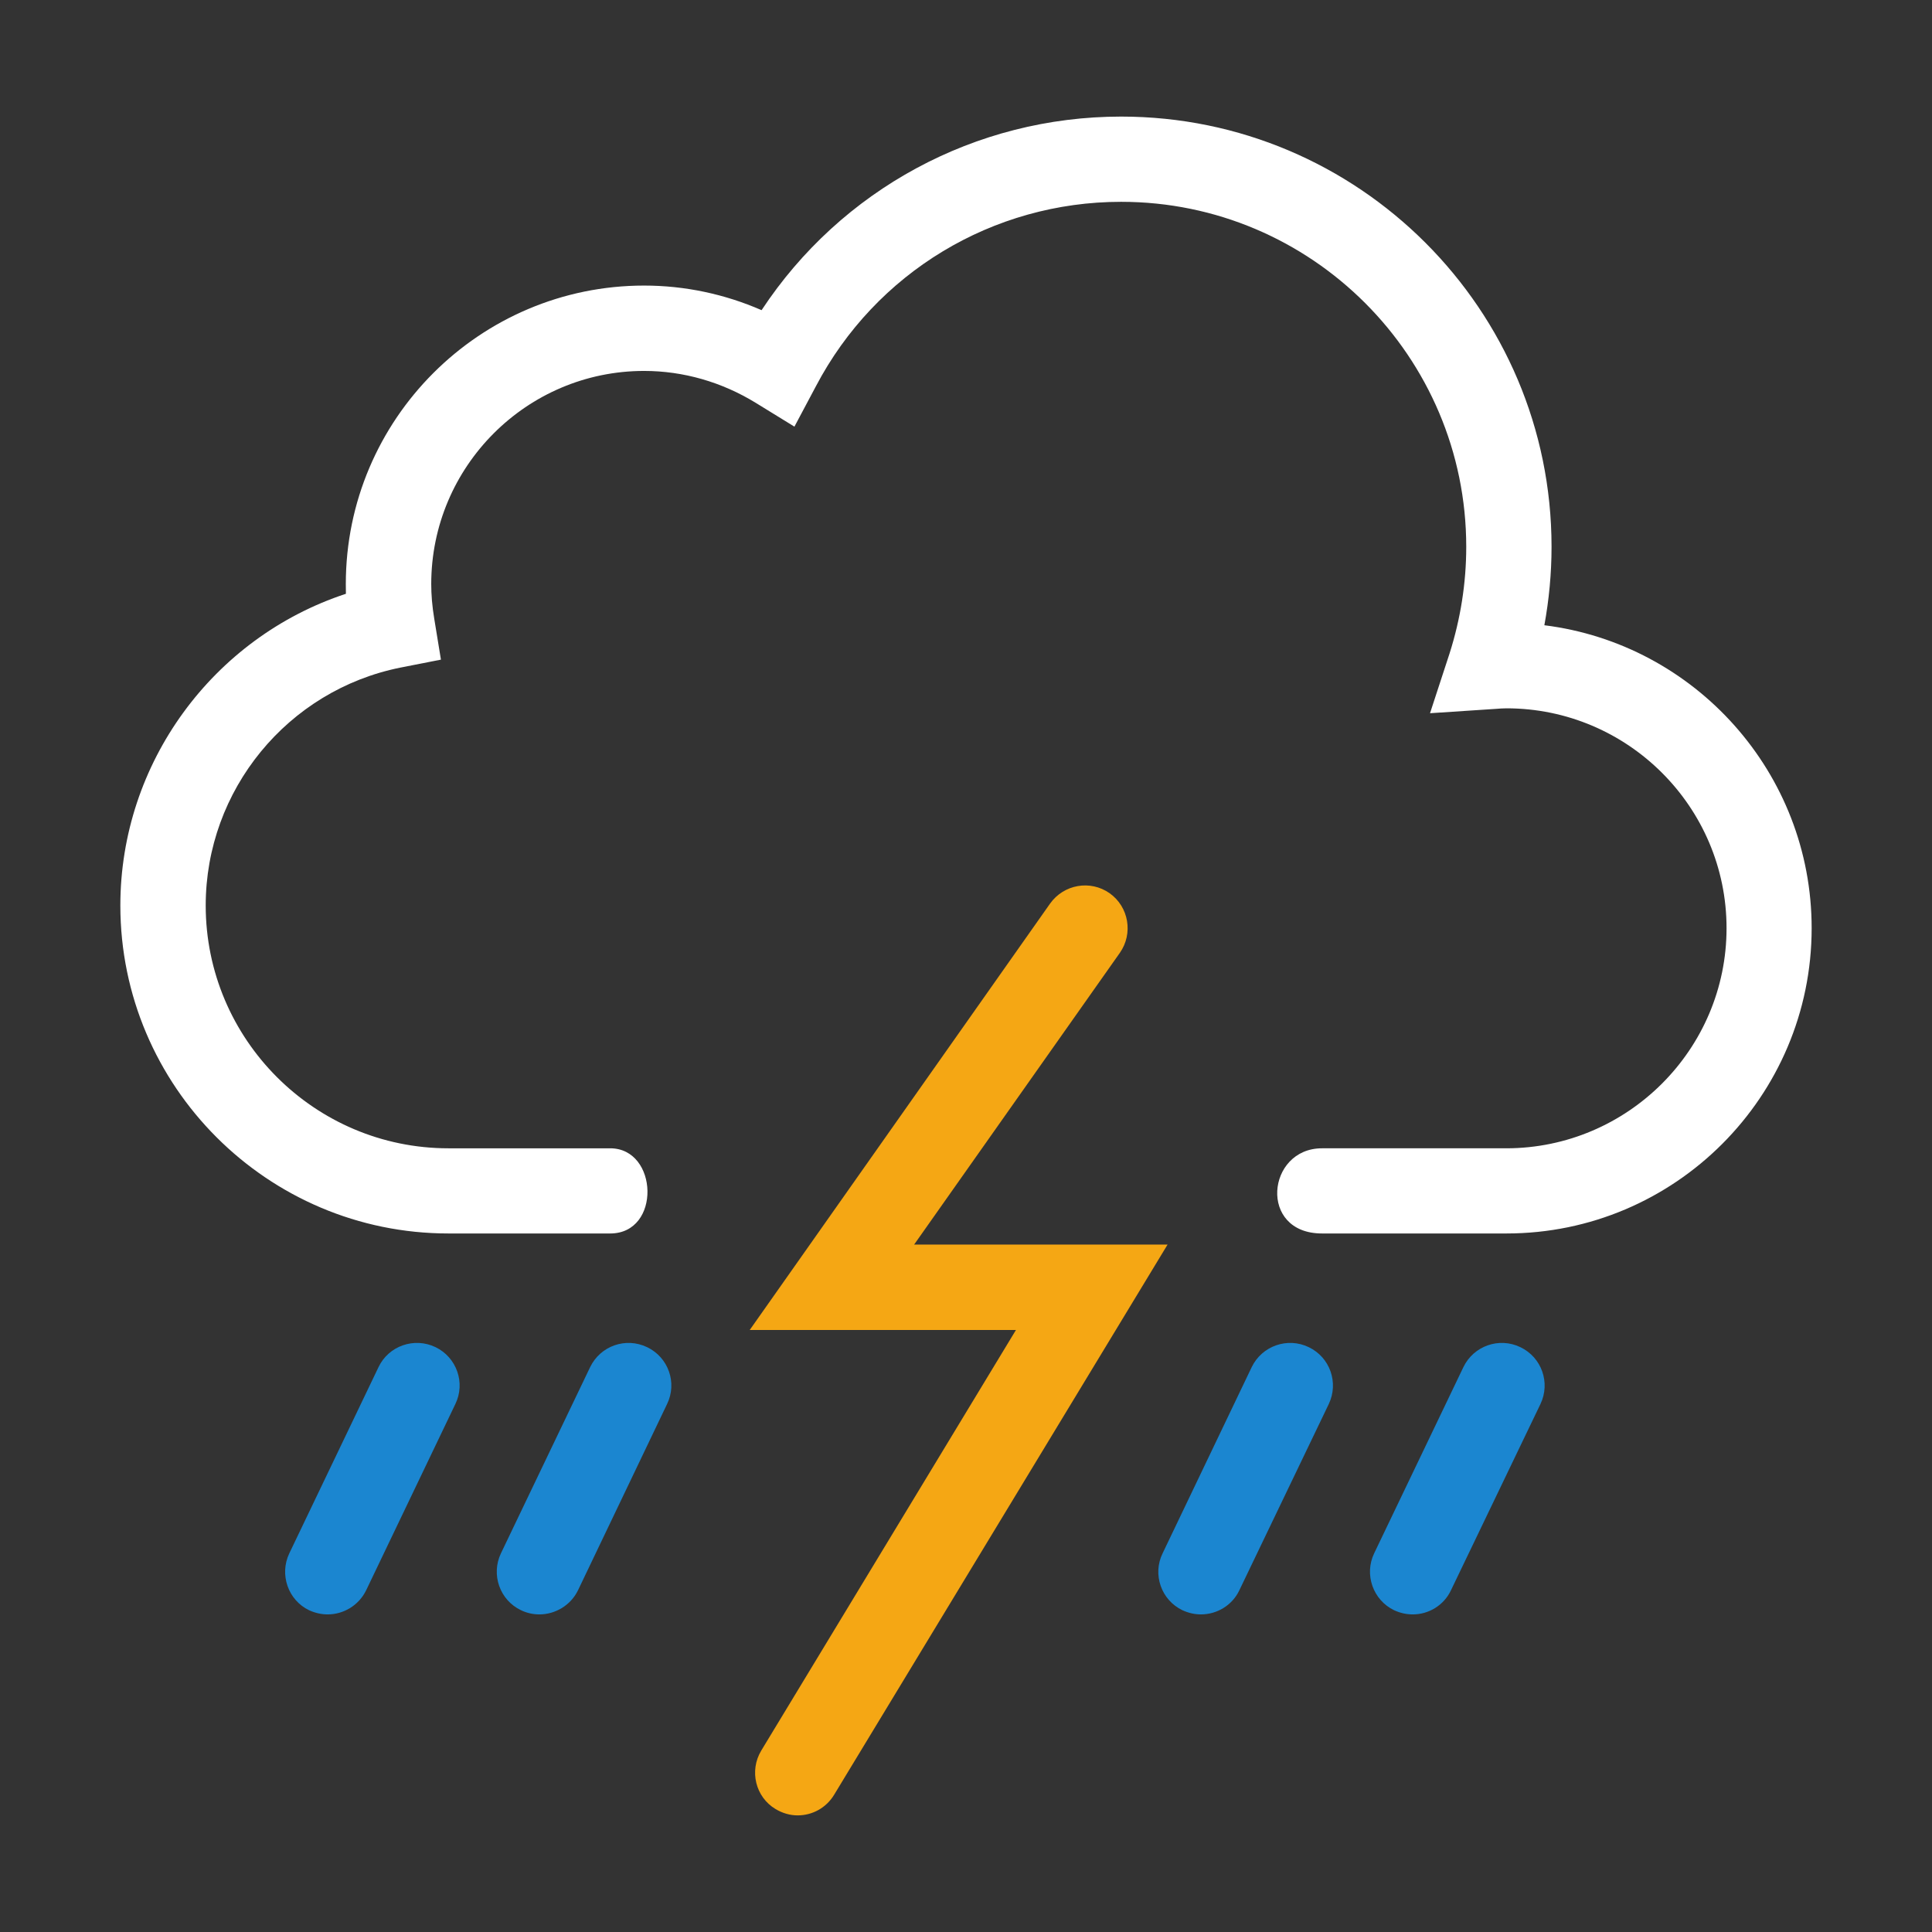 <?xml version="1.0" encoding="UTF-8" standalone="no"?>
<!-- Created with Inkscape (http://www.inkscape.org/) -->

<svg
   xmlns:dc="http://purl.org/dc/elements/1.1/"
   xmlns:cc="http://creativecommons.org/ns#"
   xmlns:rdf="http://www.w3.org/1999/02/22-rdf-syntax-ns#"
   xmlns:svg="http://www.w3.org/2000/svg"
   xmlns="http://www.w3.org/2000/svg"
   xmlns:sodipodi="http://sodipodi.sourceforge.net/DTD/sodipodi-0.dtd"
   xmlns:inkscape="http://www.inkscape.org/namespaces/inkscape"
   width="75"
   height="75"
   viewBox="0 0 75 75"
   id="svg7358"
   version="1.1"
   inkscape:version="0.91 r13725"
   sodipodi:docname="tstorms.svg">
  <rect x="0" y="0" width="75" height="75" fill="#333333" stroke="none"/>
  <defs
     id="defs7360" />
  <sodipodi:namedview
     id="base"
     pagecolor="#001433"
     bordercolor="#666666"
     borderopacity="1.0"
     inkscape:pageopacity="1"
     inkscape:pageshadow="2"
     inkscape:zoom="1.4"
     inkscape:cx="145.84477"
     inkscape:cy="73.321223"
     inkscape:document-units="px"
     inkscape:current-layer="layer1"
     showgrid="false"
     units="px"
     inkscape:window-width="1366"
     inkscape:window-height="706"
     inkscape:window-x="-8"
     inkscape:window-y="-8"
     inkscape:window-maximized="1" />
  <g
     inkscape:label="Layer 1"
     inkscape:groupmode="layer"
     id="layer1"
     transform="translate(0,-977.362)">
    <g
       id="g13695"
       transform="translate(97.5,71.071)">
      <g
         id="g5670"
         transform="matrix(1.25,0,0,-1.25,-76.563,968.962)">
        <path
           d="M 0,0 C -0.191,0 -0.391,0.043 -0.567,0.129 -1.231,0.443 -1.507,1.24 -1.192,1.898 L 1.578,7.68 C 1.897,8.338 2.681,8.619 3.348,8.299 4.008,7.982 4.288,7.193 3.967,6.533 L 1.202,0.752 C 0.974,0.279 0.492,0 0,0"
           style="fill:#1b86d0;fill-opacity:1;fill-rule:nonzero;stroke:none"
           id="path5672"
           inkscape:connector-curvature="0" />
      </g>
      <g
         id="g5674"
         transform="matrix(1.25,0,0,-1.25,-84.782,968.962)">
        <path
           d="M 0,0 C -0.189,0 -0.386,0.043 -0.574,0.129 -1.229,0.443 -1.504,1.24 -1.189,1.898 L 1.581,7.68 C 1.893,8.338 2.688,8.619 3.353,8.299 4.007,7.982 4.288,7.193 3.967,6.533 L 1.198,0.752 C 0.969,0.279 0.495,0 0,0"
           style="fill:#1b86d0;fill-opacity:1;fill-rule:nonzero;stroke:none"
           id="path5676"
           inkscape:connector-curvature="0" />
      </g>
      <g
         id="g5678"
         transform="matrix(1.25,0,0,-1.25,-42.656,968.962)">
        <path
           d="M 0,0 C -0.199,0 -0.391,0.043 -0.578,0.129 -1.234,0.443 -1.516,1.24 -1.199,1.898 L 1.572,7.68 C 1.889,8.338 2.68,8.619 3.342,8.299 4.004,7.982 4.281,7.193 3.965,6.533 L 1.187,0.752 C 0.965,0.279 0.492,0 0,0"
           style="fill:#1b86d0;fill-opacity:1;fill-rule:nonzero;stroke:none"
           id="path5680"
           inkscape:connector-curvature="0" />
      </g>
      <g
         id="g5682"
         transform="matrix(1.25,0,0,-1.25,-50.881,968.962)">
        <path
           d="M 0,0 C -0.189,0 -0.385,0.043 -0.572,0.129 -1.23,0.443 -1.512,1.24 -1.189,1.898 L 1.578,7.68 C 1.896,8.338 2.688,8.619 3.35,8.299 4.012,7.982 4.285,7.193 3.971,6.533 L 1.195,0.752 C 0.973,0.279 0.496,0 0,0"
           style="fill:#1b86d0;fill-opacity:1;fill-rule:nonzero;stroke:none"
           id="path5684"
           inkscape:connector-curvature="0" />
      </g>
      <g
         id="g5686"
         transform="matrix(1.25,0,0,-1.25,-66.535,976.764)">
        <path
           d="M 0,0 C -0.232,0 -0.469,0.066 -0.687,0.197 -1.31,0.57 -1.508,1.385 -1.131,2.012 l 7.91,13.062 -8.268,0 9.329,13.244 c 0.426,0.596 1.246,0.743 1.848,0.321 0.597,-0.424 0.738,-1.252 0.318,-1.852 l -6.389,-9.06 7.871,0 L 1.133,0.641 C 0.884,0.229 0.451,0 0,0"
           style="fill:#f5a714;fill-opacity:1;fill-rule:nonzero;stroke:none"
           id="path5688"
           inkscape:connector-curvature="0" />
      </g>
      <g
         id="g5690"
         transform="matrix(1.25,0,0,-1.25,-37.548,930.563)">
        <path
           d="m 0,0 c 0.146,0.801 0.223,1.613 0.223,2.436 0,7.371 -5.994,13.361 -13.366,13.361 -4.533,0 -8.701,-2.272 -11.167,-6.012 -1.146,0.5 -2.384,0.764 -3.648,0.764 -5.105,0 -9.264,-4.156 -9.264,-9.27 0,-0.097 0.003,-0.201 0.003,-0.302 -4.121,-1.356 -7.005,-5.25 -7.005,-9.68 0,-5.617 4.574,-10.186 10.19,-10.186 l 5.023,0 c 1.589,0 1.497,2.645 0,2.645 l -5.023,0 c -4.16,0 -7.539,3.389 -7.539,7.541 0,3.584 2.544,6.687 6.052,7.389 l 1.253,0.246 -0.207,1.267 c -0.066,0.397 -0.094,0.75 -0.094,1.08 0,3.647 2.963,6.619 6.611,6.619 1.219,0 2.413,-0.345 3.465,-0.99 l 1.203,-0.74 0.665,1.25 c 1.857,3.539 5.494,5.732 9.482,5.732 5.911,0 10.717,-4.806 10.717,-10.714 0,-1.131 -0.178,-2.241 -0.517,-3.309 l -0.608,-1.859 2.059,0.136 c 0.103,0.008 0.203,0.016 0.316,0.016 3.762,0 6.834,-3.061 6.834,-6.828 0,-3.766 -3.072,-6.83 -6.834,-6.836 l -5.73,0 c -1.719,0 -1.985,-2.645 0,-2.645 l 5.73,0 c 5.229,0 9.477,4.254 9.477,9.481 C 8.301,-4.578 4.672,-0.582 0,0"
           style="fill:#ffffff;fill-opacity:1;fill-rule:nonzero;stroke:none"
           id="path5692"
           inkscape:connector-curvature="0" />
      </g>
    </g>
  </g>
</svg>
